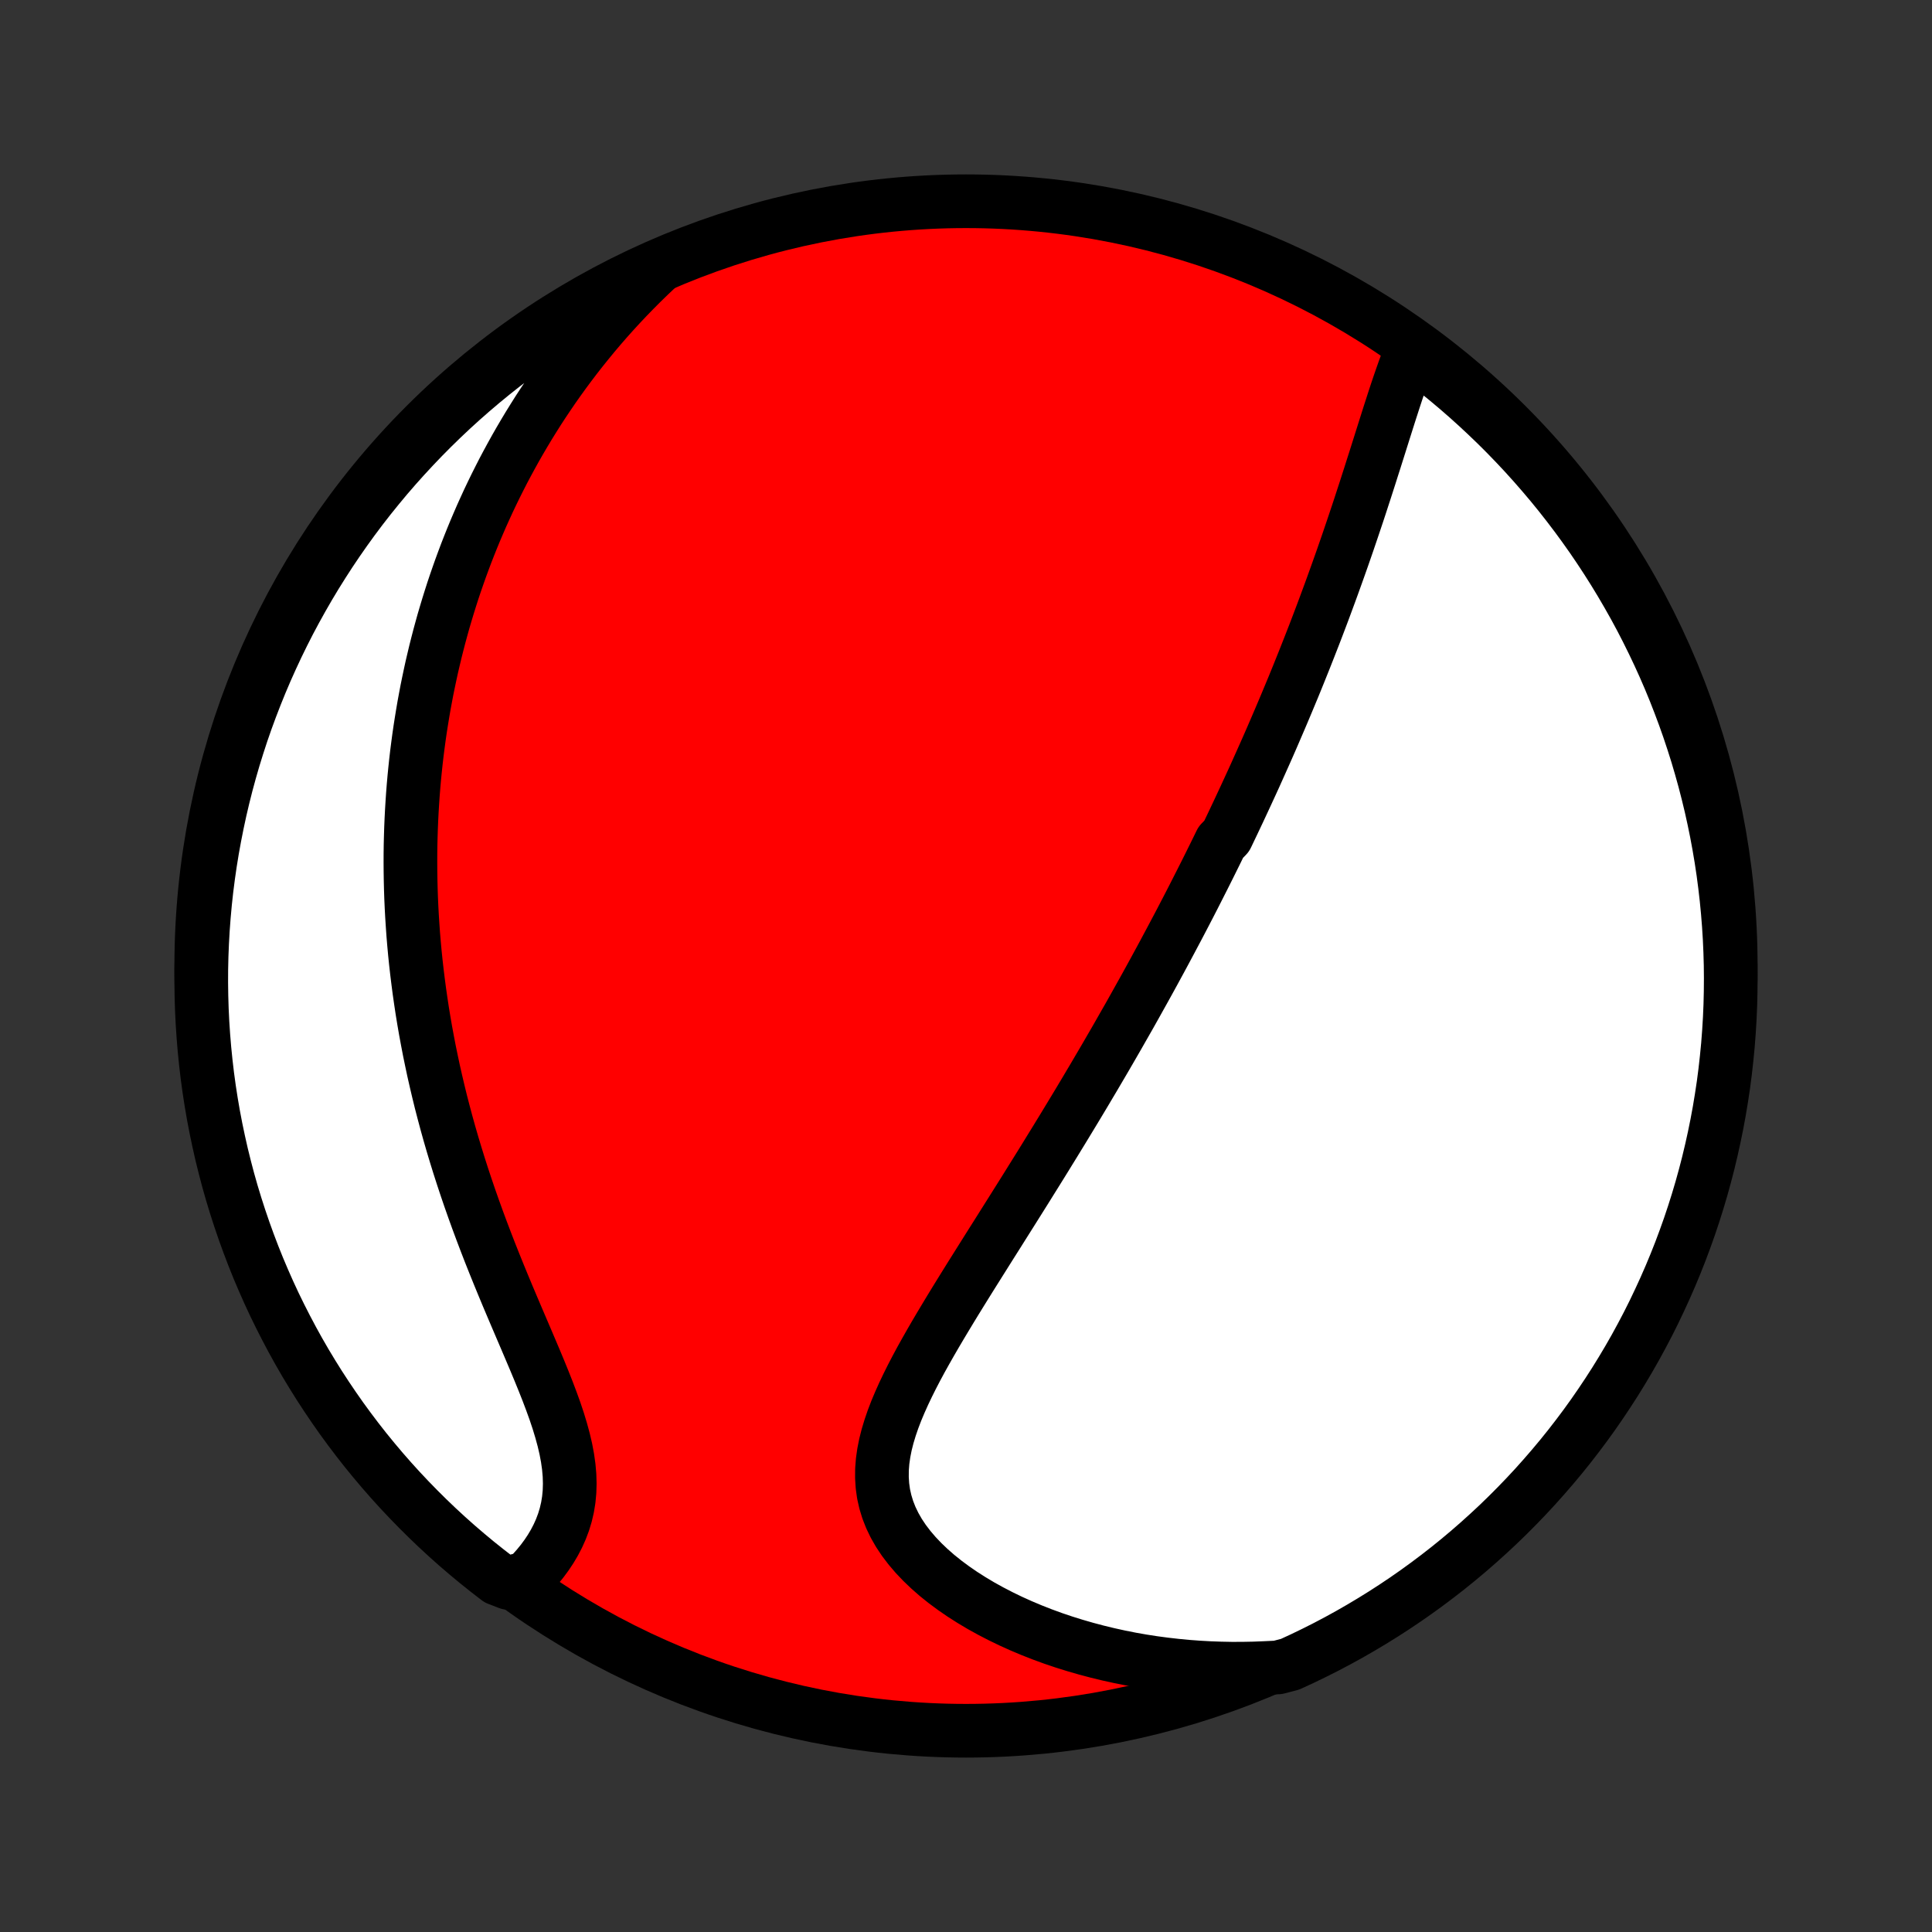 <?xml version="1.0" encoding="utf-8" standalone="no"?>
<!DOCTYPE svg PUBLIC "-//W3C//DTD SVG 1.1//EN"
  "http://www.w3.org/Graphics/SVG/1.1/DTD/svg11.dtd">
<!-- Created with matplotlib (http://matplotlib.org/) -->
<svg height="72pt" version="1.1" viewBox="0 0 72 72" width="72pt" xmlns="http://www.w3.org/2000/svg" xmlns:xlink="http://www.w3.org/1999/xlink">
 <rect x="0" y="0" width="72" height="72" fill="#333333" stroke="none"/>
 <defs>
  <style type="text/css">
*{stroke-linecap:butt;stroke-linejoin:round;}
  </style>
 </defs>
 <g id="figure_1">
  <g id="patch_1">
   <path d="
M0 72
L72 72
L72 0
L0 0
z
" style="fill:none;"/>
  </g>
  <g id="axes_1">
   <g id="PatchCollection_1">
    <defs>
     <path d="
M36 -7.5
C43.558 -7.5 50.808 -10.503 56.153 -15.848
C61.497 -21.192 64.5 -28.442 64.5 -36
C64.5 -43.558 61.497 -50.808 56.153 -56.153
C50.808 -61.497 43.558 -64.5 36 -64.5
C28.442 -64.5 21.192 -61.497 15.848 -56.153
C10.503 -50.808 7.5 -43.558 7.5 -36
C7.5 -28.442 10.503 -21.192 15.848 -15.848
C21.192 -10.503 28.442 -7.5 36 -7.5
z
" id="C0_0_a811fe30f3"/>
     <path d="
M52.641 -59.02
L52.536 -58.761
L52.434 -58.498
L52.335 -58.23
L52.239 -57.958
L52.144 -57.684
L52.05 -57.406
L51.958 -57.126
L51.867 -56.844
L51.776 -56.562
L51.686 -56.278
L51.596 -55.993
L51.506 -55.708
L51.416 -55.422
L51.326 -55.137
L51.236 -54.852
L51.145 -54.568
L51.055 -54.284
L50.964 -54.001
L50.873 -53.718
L50.781 -53.437
L50.69 -53.157
L50.598 -52.878
L50.505 -52.601
L50.412 -52.324
L50.319 -52.05
L50.226 -51.776
L50.132 -51.505
L50.038 -51.234
L49.943 -50.965
L49.848 -50.698
L49.753 -50.433
L49.658 -50.169
L49.562 -49.906
L49.466 -49.646
L49.37 -49.386
L49.274 -49.129
L49.177 -48.873
L49.08 -48.618
L48.983 -48.365
L48.885 -48.114
L48.787 -47.863
L48.689 -47.615
L48.591 -47.367
L48.492 -47.121
L48.394 -46.877
L48.295 -46.633
L48.196 -46.391
L48.096 -46.151
L47.996 -45.911
L47.896 -45.672
L47.796 -45.435
L47.695 -45.198
L47.594 -44.963
L47.493 -44.728
L47.392 -44.494
L47.29 -44.261
L47.188 -44.029
L47.085 -43.798
L46.982 -43.568
L46.879 -43.338
L46.776 -43.108
L46.672 -42.88
L46.567 -42.652
L46.462 -42.424
L46.357 -42.197
L46.251 -41.97
L46.145 -41.743
L46.038 -41.517
L45.931 -41.291
L45.823 -41.065
L45.715 -40.839
L45.496 -40.613
L45.386 -40.387
L45.275 -40.161
L45.163 -39.935
L45.051 -39.709
L44.938 -39.483
L44.824 -39.257
L44.709 -39.03
L44.594 -38.803
L44.478 -38.575
L44.361 -38.347
L44.243 -38.119
L44.124 -37.89
L44.004 -37.66
L43.883 -37.43
L43.761 -37.2
L43.638 -36.968
L43.514 -36.736
L43.389 -36.502
L43.263 -36.268
L43.135 -36.033
L43.007 -35.797
L42.877 -35.56
L42.746 -35.322
L42.613 -35.082
L42.479 -34.842
L42.344 -34.6
L42.208 -34.357
L42.07 -34.112
L41.93 -33.867
L41.789 -33.62
L41.647 -33.371
L41.503 -33.121
L41.357 -32.869
L41.21 -32.615
L41.061 -32.361
L40.91 -32.104
L40.758 -31.845
L40.603 -31.585
L40.448 -31.323
L40.29 -31.059
L40.131 -30.794
L39.969 -30.526
L39.806 -30.257
L39.641 -29.985
L39.474 -29.712
L39.306 -29.437
L39.135 -29.16
L38.963 -28.88
L38.789 -28.599
L38.613 -28.316
L38.435 -28.031
L38.256 -27.743
L38.075 -27.454
L37.892 -27.163
L37.708 -26.87
L37.522 -26.575
L37.335 -26.278
L37.147 -25.979
L36.957 -25.679
L36.767 -25.377
L36.576 -25.073
L36.384 -24.767
L36.191 -24.46
L35.999 -24.152
L35.807 -23.842
L35.615 -23.531
L35.424 -23.218
L35.235 -22.905
L35.047 -22.591
L34.861 -22.276
L34.678 -21.96
L34.498 -21.643
L34.322 -21.327
L34.151 -21.009
L33.986 -20.692
L33.828 -20.375
L33.677 -20.058
L33.535 -19.741
L33.402 -19.425
L33.281 -19.109
L33.173 -18.794
L33.078 -18.48
L32.999 -18.168
L32.937 -17.856
L32.893 -17.547
L32.869 -17.238
L32.867 -16.932
L32.886 -16.629
L32.928 -16.327
L32.995 -16.029
L33.085 -15.734
L33.2 -15.442
L33.339 -15.154
L33.501 -14.871
L33.687 -14.592
L33.895 -14.319
L34.123 -14.052
L34.372 -13.79
L34.639 -13.535
L34.923 -13.286
L35.224 -13.045
L35.539 -12.812
L35.867 -12.586
L36.208 -12.369
L36.56 -12.159
L36.922 -11.959
L37.293 -11.767
L37.671 -11.584
L38.057 -11.41
L38.449 -11.245
L38.847 -11.089
L39.249 -10.942
L39.655 -10.805
L40.065 -10.677
L40.477 -10.558
L40.892 -10.448
L41.309 -10.347
L41.727 -10.255
L42.145 -10.172
L42.565 -10.098
L42.985 -10.033
L43.404 -9.977
L43.824 -9.929
L44.242 -9.889
L44.66 -9.858
L45.076 -9.835
L45.491 -9.82
L45.904 -9.812
L46.316 -9.813
L46.726 -9.821
L47.133 -9.837
L47.624 -9.86
L48.076 -9.978
L48.525 -10.185
L48.97 -10.4
L49.411 -10.622
L49.847 -10.852
L50.28 -11.09
L50.708 -11.336
L51.132 -11.589
L51.551 -11.849
L51.966 -12.117
L52.376 -12.392
L52.78 -12.674
L53.179 -12.963
L53.574 -13.26
L53.963 -13.563
L54.346 -13.873
L54.724 -14.19
L55.096 -14.514
L55.462 -14.844
L55.823 -15.18
L56.177 -15.523
L56.525 -15.872
L56.867 -16.227
L57.203 -16.588
L57.532 -16.956
L57.855 -17.329
L58.171 -17.707
L58.48 -18.091
L58.782 -18.481
L59.078 -18.876
L59.366 -19.276
L59.647 -19.682
L59.921 -20.092
L60.188 -20.507
L60.447 -20.927
L60.699 -21.351
L60.944 -21.78
L61.18 -22.213
L61.41 -22.651
L61.631 -23.092
L61.844 -23.538
L62.05 -23.987
L62.248 -24.44
L62.438 -24.896
L62.62 -25.356
L62.793 -25.819
L62.959 -26.285
L63.116 -26.754
L63.265 -27.226
L63.406 -27.701
L63.538 -28.178
L63.662 -28.657
L63.777 -29.139
L63.884 -29.623
L63.983 -30.109
L64.073 -30.596
L64.154 -31.085
L64.228 -31.576
L64.292 -32.068
L64.347 -32.561
L64.395 -33.056
L64.433 -33.551
L64.463 -34.047
L64.484 -34.543
L64.496 -35.04
L64.5 -35.538
L64.495 -36.035
L64.481 -36.532
L64.459 -37.029
L64.428 -37.526
L64.388 -38.023
L64.34 -38.519
L64.283 -39.014
L64.218 -39.508
L64.144 -40.001
L64.061 -40.493
L63.97 -40.983
L63.87 -41.472
L63.762 -41.96
L63.645 -42.445
L63.52 -42.929
L63.386 -43.41
L63.245 -43.889
L63.094 -44.366
L62.936 -44.84
L62.769 -45.312
L62.594 -45.78
L62.412 -46.246
L62.221 -46.709
L62.022 -47.168
L61.815 -47.624
L61.6 -48.076
L61.378 -48.525
L61.148 -48.97
L60.91 -49.411
L60.664 -49.847
L60.411 -50.28
L60.151 -50.708
L59.883 -51.132
L59.608 -51.551
L59.326 -51.966
L59.036 -52.376
L58.74 -52.78
L58.437 -53.179
L58.127 -53.574
L57.81 -53.963
L57.486 -54.346
L57.156 -54.724
L56.82 -55.096
L56.477 -55.462
L56.128 -55.823
L55.773 -56.177
L55.411 -56.525
L55.044 -56.867
L54.671 -57.203
L54.293 -57.532
L53.908 -57.855
L53.519 -58.171
L53.124 -58.48
z
" id="C0_1_b0b1b6bed2"/>
     <path d="
M24.498 -62.026
L24.206 -61.749
L23.921 -61.472
L23.643 -61.193
L23.372 -60.914
L23.108 -60.634
L22.851 -60.354
L22.6 -60.073
L22.356 -59.792
L22.118 -59.51
L21.887 -59.228
L21.661 -58.947
L21.441 -58.665
L21.227 -58.383
L21.018 -58.101
L20.815 -57.819
L20.617 -57.538
L20.425 -57.256
L20.237 -56.975
L20.054 -56.694
L19.877 -56.413
L19.703 -56.132
L19.535 -55.852
L19.37 -55.571
L19.21 -55.291
L19.055 -55.011
L18.903 -54.731
L18.755 -54.452
L18.612 -54.172
L18.472 -53.893
L18.336 -53.614
L18.203 -53.334
L18.075 -53.055
L17.949 -52.776
L17.828 -52.497
L17.709 -52.218
L17.594 -51.939
L17.482 -51.659
L17.373 -51.38
L17.268 -51.1
L17.165 -50.82
L17.066 -50.54
L16.969 -50.26
L16.875 -49.979
L16.785 -49.698
L16.697 -49.416
L16.612 -49.134
L16.529 -48.852
L16.45 -48.568
L16.373 -48.285
L16.299 -48
L16.227 -47.715
L16.159 -47.429
L16.092 -47.142
L16.029 -46.854
L15.968 -46.565
L15.909 -46.276
L15.854 -45.985
L15.8 -45.693
L15.75 -45.4
L15.702 -45.105
L15.656 -44.81
L15.613 -44.513
L15.573 -44.214
L15.535 -43.915
L15.5 -43.613
L15.468 -43.31
L15.438 -43.006
L15.411 -42.7
L15.387 -42.392
L15.366 -42.082
L15.347 -41.77
L15.331 -41.456
L15.318 -41.141
L15.308 -40.823
L15.3 -40.504
L15.296 -40.182
L15.295 -39.858
L15.297 -39.532
L15.302 -39.203
L15.31 -38.872
L15.321 -38.539
L15.336 -38.203
L15.354 -37.865
L15.376 -37.524
L15.4 -37.181
L15.429 -36.835
L15.461 -36.486
L15.497 -36.135
L15.537 -35.782
L15.581 -35.425
L15.628 -35.066
L15.68 -34.704
L15.735 -34.339
L15.795 -33.972
L15.859 -33.602
L15.928 -33.229
L16 -32.854
L16.078 -32.476
L16.159 -32.095
L16.246 -31.712
L16.337 -31.326
L16.432 -30.938
L16.533 -30.548
L16.638 -30.155
L16.748 -29.76
L16.863 -29.363
L16.983 -28.964
L17.107 -28.564
L17.236 -28.162
L17.37 -27.758
L17.508 -27.353
L17.651 -26.947
L17.798 -26.54
L17.949 -26.133
L18.104 -25.725
L18.262 -25.317
L18.424 -24.91
L18.589 -24.502
L18.756 -24.096
L18.925 -23.69
L19.096 -23.286
L19.267 -22.884
L19.438 -22.484
L19.608 -22.087
L19.776 -21.692
L19.942 -21.301
L20.103 -20.914
L20.259 -20.531
L20.409 -20.152
L20.55 -19.779
L20.683 -19.411
L20.804 -19.049
L20.912 -18.693
L21.007 -18.344
L21.087 -18.002
L21.15 -17.667
L21.196 -17.34
L21.224 -17.021
L21.233 -16.709
L21.224 -16.406
L21.196 -16.11
L21.149 -15.823
L21.084 -15.544
L21.002 -15.274
L20.903 -15.011
L20.789 -14.757
L20.661 -14.511
L20.52 -14.273
L20.366 -14.042
L20.202 -13.82
L20.027 -13.606
L19.843 -13.399
L19.652 -13.2
L18.95 -13.009
L18.554 -13.162
L18.164 -13.463
L17.778 -13.771
L17.399 -14.086
L17.025 -14.407
L16.657 -14.735
L16.294 -15.07
L15.938 -15.411
L15.588 -15.758
L15.244 -16.111
L14.906 -16.47
L14.575 -16.835
L14.25 -17.206
L13.932 -17.583
L13.62 -17.965
L13.316 -18.353
L13.018 -18.747
L12.727 -19.145
L12.444 -19.549
L12.168 -19.957
L11.898 -20.371
L11.637 -20.789
L11.382 -21.212
L11.135 -21.64
L10.896 -22.072
L10.665 -22.508
L10.441 -22.948
L10.224 -23.392
L10.016 -23.84
L9.816 -24.292
L9.623 -24.747
L9.439 -25.206
L9.263 -25.668
L9.095 -26.133
L8.935 -26.601
L8.783 -27.072
L8.639 -27.546
L8.504 -28.022
L8.378 -28.501
L8.259 -28.982
L8.15 -29.465
L8.048 -29.95
L7.955 -30.437
L7.871 -30.925
L7.795 -31.416
L7.728 -31.907
L7.67 -32.4
L7.62 -32.894
L7.579 -33.389
L7.546 -33.885
L7.522 -34.381
L7.507 -34.878
L7.5 -35.375
L7.502 -35.873
L7.513 -36.37
L7.533 -36.867
L7.561 -37.364
L7.598 -37.861
L7.643 -38.357
L7.697 -38.852
L7.76 -39.347
L7.831 -39.84
L7.911 -40.332
L8 -40.823
L8.097 -41.313
L8.202 -41.801
L8.316 -42.287
L8.438 -42.771
L8.569 -43.253
L8.708 -43.733
L8.856 -44.211
L9.011 -44.686
L9.175 -45.158
L9.348 -45.628
L9.528 -46.094
L9.716 -46.558
L9.912 -47.018
L10.117 -47.475
L10.329 -47.929
L10.549 -48.379
L10.776 -48.825
L11.012 -49.267
L11.255 -49.705
L11.505 -50.139
L11.763 -50.569
L12.029 -50.994
L12.301 -51.415
L12.581 -51.831
L12.868 -52.242
L13.162 -52.649
L13.463 -53.05
L13.771 -53.446
L14.086 -53.836
L14.407 -54.222
L14.735 -54.601
L15.07 -54.975
L15.411 -55.343
L15.758 -55.706
L16.111 -56.062
L16.47 -56.412
L16.835 -56.756
L17.206 -57.094
L17.583 -57.425
L17.965 -57.75
L18.353 -58.068
L18.747 -58.38
L19.145 -58.684
L19.549 -58.982
L19.957 -59.273
L20.371 -59.556
L20.789 -59.832
L21.212 -60.102
L21.64 -60.363
L22.072 -60.618
L22.508 -60.865
L22.948 -61.104
L23.392 -61.336
L23.84 -61.559
z
" id="C0_2_3da2f625ed"/>
    </defs>
    <g clip-path="url(#p1bffca34e9)">
     <use style="fill:#ff0000;stroke:#000000;stroke-width:2.0;" x="0.0" xlink:href="#C0_0_a811fe30f3" y="72.0"/>
    </g>
    <g clip-path="url(#p1bffca34e9)">
     <use style="fill:#ffffff;stroke:#000000;stroke-width:2.0;" x="0.0" xlink:href="#C0_1_b0b1b6bed2" y="72.0"/>
    </g>
    <g clip-path="url(#p1bffca34e9)">
     <use style="fill:#ffffff;stroke:#000000;stroke-width:2.0;" x="0.0" xlink:href="#C0_2_3da2f625ed" y="72.0"/>
    </g>
   </g>
  </g>
 </g>
 <defs>
  <clipPath id="p1bffca34e9">
   <rect height="72.0" width="72.0" x="0.0" y="0.0"/>
  </clipPath>
 </defs>
</svg>
